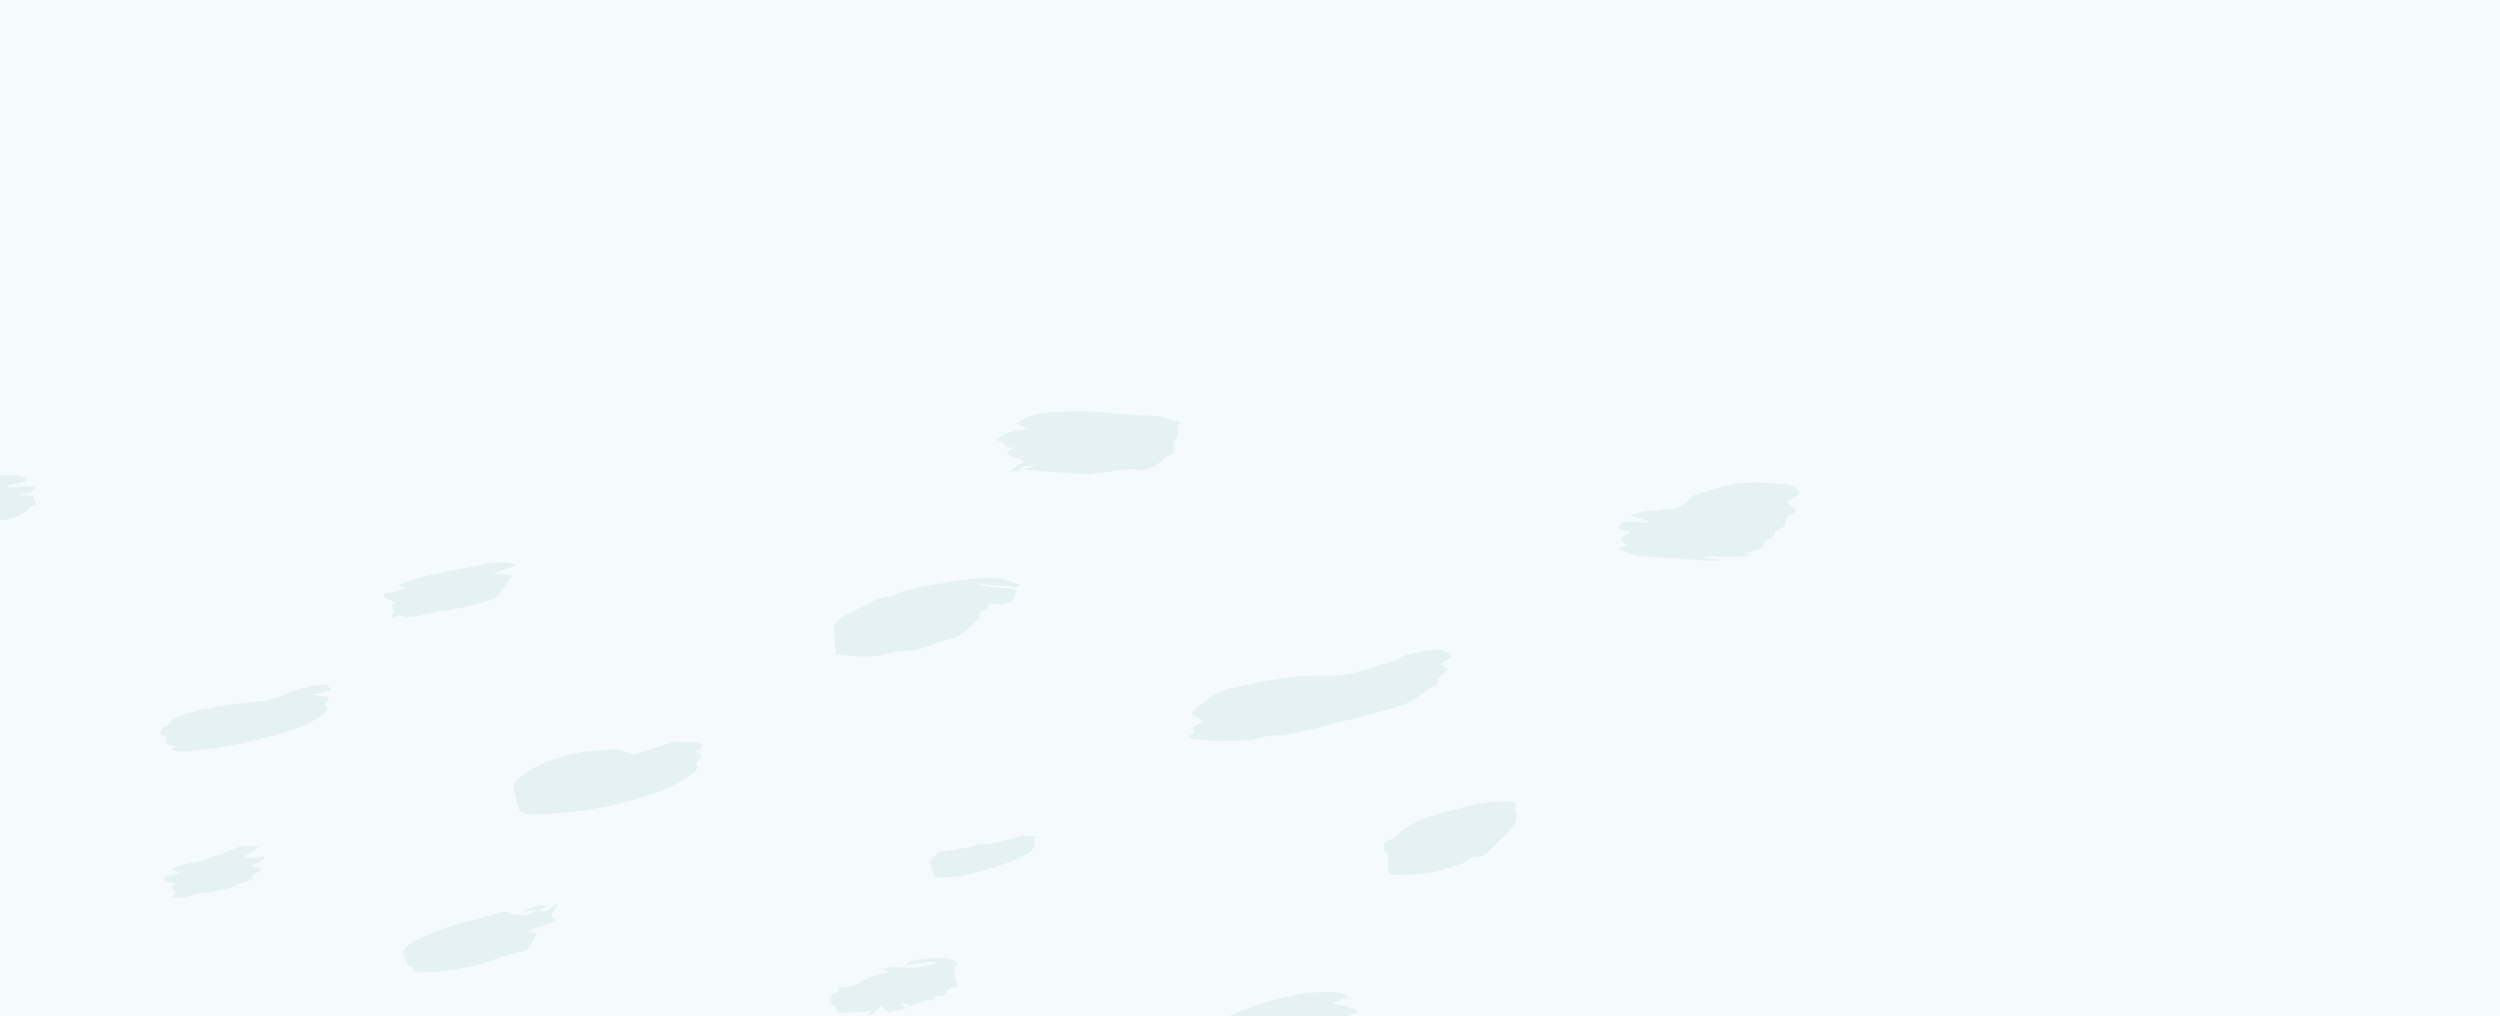 <svg width="1427" height="580" viewBox="0 0 1427 580" fill="none" xmlns="http://www.w3.org/2000/svg">
<rect x="0" y="0" width="1427" height="580" fill="#333333" stroke="none"/>
<g clip-path="url(#clip0_2_1348)">
<rect width="1440" height="593" fill="#F5FBFC"/>
<path d="M828.584 375.281C821.12 378.937 821.12 378.937 826.402 381.567C825.386 384.342 818.788 387.348 820.795 390.083C816.627 392.661 812.677 395.299 808.962 397.986C803.376 402.363 794.834 404.22 787.035 406.36C781.761 407.813 776.386 409.347 770.952 410.632C764.592 412.135 758.348 414.027 751.993 415.538C746.232 416.906 740.387 418.011 734.579 419.176C732.951 419.588 731.283 419.794 729.771 419.769C728.346 419.583 726.706 419.598 724.989 419.813C723.273 420.028 721.531 420.436 719.912 421.004C712.716 423.216 706.114 422.531 699.433 423.004C693.137 423.167 687.253 422.778 682.033 421.853C679.932 421.596 675.395 421.101 681.555 418.665C681.991 418.493 681.127 417.428 681.095 416.731C681.062 416.035 680.861 414.739 681.483 414.524C688.816 412.015 686.301 411.095 683.17 409.483C678.551 407.114 680.2 405.986 686.993 400.99C691.131 397.95 694.639 394.667 701.332 393.191C719.483 389.21 737.64 385.108 755.195 385.619C758.699 385.857 762.55 385.708 766.525 385.181C770.5 384.653 774.519 383.758 778.348 382.546C785.219 380.19 792.995 378.852 798.955 375.388C800.756 374.345 803.922 373.71 806.517 372.985C811.889 371.429 817.55 370.757 822.379 371.1C827.828 371.436 826.64 373.896 828.57 375.276" fill="#E5F1F3"/>
<path d="M1019.78 286.452C1021.48 287.832 1022.97 288.916 1024.21 290.09C1024.6 290.568 1024.76 291.114 1024.68 291.701C1024.69 293.323 1019.28 294.095 1019.46 295.921C1019.72 297.357 1019.26 298.931 1018.11 300.532C1017.06 301.804 1012.46 303.469 1012.66 304.206C1013.11 305.848 1012.79 306.789 1008.83 307.906C1008.1 308.114 1007.57 309.032 1007.26 309.604C1004.93 313.835 1004.93 313.832 995.533 315.52L999.886 316.937C996.738 317.373 993.614 317.707 990.536 317.936C987.298 318.015 984.153 317.965 981.127 317.786C978.096 317.465 974.644 317.567 971.069 318.083L981.613 319.505L980.994 320.172C978.859 320.198 976.767 320.167 974.725 320.08C964.638 319.397 954.827 318.415 944.496 318.014C935.538 317.867 928.194 316.087 923.693 312.972C926.53 312.065 930.224 311.277 927.081 309.787C923.646 308.158 926.083 306.118 930.939 303.599C926.241 302.787 920.38 302.155 927.062 297.577L939.892 298.494L941.184 297.574L930.149 294.36C934.825 292.43 939.246 290.894 944.293 291.621C945.703 291.821 948.327 290.967 950.317 290.775C958.983 289.941 958.971 289.972 962.529 286.618C963.212 285.977 963.819 285.334 964.466 284.691L966.237 282.93C970.815 281.511 975.116 280.247 979.314 278.862C987.871 276.275 996.972 275.042 1004.9 275.395C1009 275.404 1012.5 276.141 1016.61 276.115C1020.43 276.272 1023.39 277.218 1024.87 278.756C1028.62 281.275 1027.64 282.431 1019.76 286.45" fill="#E5F1F3"/>
<path d="M685.144 612.138C684.552 609.207 683.85 606.372 683.591 603.451C683.565 603.17 686.207 602.351 688.493 601.427C687.135 600.802 685.923 600.105 684.868 599.342C684.007 598.384 683.272 597.383 682.666 596.344C681.155 594.328 679.209 592.347 686.824 590.078C687.405 589.903 687.636 589.263 688.13 588.855C691.659 585.942 693.139 583.028 700.348 580.362C706.043 577.89 711.948 575.561 718.021 573.391C723.984 571.409 730.196 569.775 736.469 568.54C746.323 566.341 756.188 565.662 764.486 566.61C766.628 567.249 768.492 568.051 770.038 569.001L760.383 572.496C765.47 573.966 772.786 574.267 775.023 577.82L765.819 581.389L774.056 581.983C772.087 586.068 769.175 590.208 765.38 594.318C763.108 596.522 759.5 598.536 755.218 599.99C750.141 601.958 744.818 603.699 739.354 605.178C734.063 606.333 728.885 608.059 723.398 609.266C714.607 610.797 705.843 611.994 697.194 612.846C692.799 613.049 688.705 612.809 685.144 612.138Z" fill="#E5F1F3"/>
<path d="M580.723 334.953L556.231 333.193C561.339 334.583 567.254 335.426 573.735 335.687C576.215 335.893 579.981 335.462 579.776 337.269C579.758 339.102 579.122 341.035 577.891 343C577.407 343.667 573.43 344.694 571.254 344.934C568.786 345.001 566.469 344.861 564.391 344.522C564.125 345.633 564.417 346.324 563.745 346.876C562.351 348.019 558.827 349.475 559.016 350.124C560.08 353.739 553.597 357.152 550.526 360.59C549.647 361.477 548.42 362.328 546.935 363.08C545.45 363.831 543.746 364.464 541.949 364.93C534.586 366.349 529.224 369.895 520.779 371.349C517.198 371.071 513.03 371.482 508.959 372.514C505.322 373.566 501.543 374.287 497.875 374.628C494.206 374.97 490.731 374.924 487.681 374.495C484.259 374.064 480.665 373.787 476.929 373.666C476.644 369.001 476.671 364.169 475.97 359.491C475.249 354.595 482.885 350.734 490.35 347.146C495.803 344.53 500.807 340.849 508.81 340.399C520.156 334.499 533.154 334.237 545.479 331.531C553.229 330.256 560.824 329.771 567.743 330.109C573.546 329.961 577.584 332.481 582.407 333.811L580.723 334.953Z" fill="#E5F1F3"/>
<path d="M361.106 430.806L385.908 423.125C390.355 423.306 394.647 423.653 398.753 424.164C400.287 424.409 400.633 425.86 400.615 426.919C400.616 427.321 398.081 428.161 396.658 428.828C399.063 430.004 403.039 430.875 398.754 433.959C397.833 434.545 397.291 435.203 397.233 435.804C397.917 436.553 398.12 437.452 397.826 438.422C397.532 439.391 396.748 440.403 395.544 441.369C390.757 445.036 384.649 448.421 377.667 451.278C363.411 456.549 347.933 460.446 332.541 462.641C323.156 463.841 313.899 464.609 304.898 464.935C302.592 465.008 300.548 464.747 298.999 464.18C297.45 463.614 296.461 462.765 296.144 461.733C295.187 457.751 293.735 453.865 293.093 449.812C292.85 448.348 293.648 446.699 295.377 445.094C299.962 440.623 307.196 436.508 315.844 433.452C324.493 430.396 334.017 428.588 342.791 428.337C346.068 427.86 349.273 427.663 352.25 427.757C355.566 428.558 358.534 429.581 361.103 430.809" fill="#E5F1F3"/>
<path d="M579.89 241.787C582.525 239.832 586.166 238.128 590.251 236.937C594.336 235.747 598.64 235.135 602.499 235.197C611.178 234.684 619.563 234.667 627.492 235.146C637.578 236.328 648.151 237.073 659.121 237.377C664.417 237.531 666.366 239.601 671.168 239.898C672.424 239.987 673.85 241.095 673.355 241.539C669.501 244.977 674.641 247.099 671.015 250.731C668.612 253.133 670.281 255.813 670.113 258.694C662.616 261.007 662.859 267.087 650.074 268.478C644.038 266.537 633.938 269.582 625.094 270.23C623.859 270.32 622.282 270.868 621.27 270.804C609.178 270.002 597.162 269.124 584.083 268.192L591.142 265.807C587.966 265.952 585.821 265.743 584.583 266.223C583.345 266.703 582.892 267.992 581.591 268.761C581.004 269.109 579.059 269.182 577.941 269.143C577.424 269.129 576.933 268.455 577.231 268.246C579.452 266.66 581.874 265.113 584.437 263.414L574.415 259.013L579.024 255.028C573.587 256.693 574.555 254.401 573.208 253.455C571.748 252.556 570.158 251.714 568.444 250.933C573.542 246.763 580.074 245.539 587.755 244.883L579.872 241.805" fill="#E5F1F3"/>
<path d="M856.871 478.759L851.212 484.505C849.024 486.726 847.309 489.178 841.122 489.274C840.577 489.367 840.038 489.524 839.555 489.729C839.072 489.935 838.662 490.183 838.363 490.449C836.464 493.131 831.392 493.491 827.868 494.961C818.324 498.94 809.037 498.951 799.957 499.468C794.801 499.759 792.326 498.688 792.113 495.524C791.87 491.976 793.737 487.694 789.657 484.971C791.556 482.969 787.639 480.932 794.359 478.924C795.447 478.498 796.32 477.935 796.812 477.342C804.285 469.464 817.11 465.132 831.812 461.794C839.148 459.705 846.725 458.25 854.11 457.51C857.17 457.383 860.158 457.371 863.05 457.475C863.999 457.506 865.278 457.926 865.144 458.315C864.041 461.61 866.538 464.267 865.473 467.468C864.247 471.19 861.305 475.053 856.871 478.759Z" fill="#E5F1F3"/>
<path d="M189.322 394.093L177.917 396.464C181.643 397.053 182.903 397.267 184.2 397.452C188.503 398.058 188.504 398.051 185.869 401.305C185.542 401.713 184.844 402.326 185.089 402.495C186.345 403.216 186.831 404.245 186.465 405.405C186.098 406.565 184.901 407.782 183.08 408.847C179.185 411.456 174.497 413.84 169.288 415.86C149.397 422.467 128.134 426.943 107.553 428.855C103.929 428.958 100.536 428.746 97.516 428.228L100.469 425.815C96.136 425.679 93.606 424.942 95.329 422.182C95.497 421.677 95.408 421.207 95.07 420.812C94.731 420.418 94.154 420.111 93.387 419.918C88.666 419.289 93.953 416.619 92.35 415.441C98.489 414.181 95.704 411.077 100.762 409.513C105.587 408.027 110.334 405.863 115.118 404.998C125.692 402.963 136.265 401.446 146.652 400.473C148.856 400.373 151.169 400.049 153.456 399.52C155.742 398.992 157.954 398.269 159.961 397.395C166.057 394.537 173.22 392.406 180.426 391.306C186.654 390.396 186.663 390.336 189.322 394.093Z" fill="#E5F1F3"/>
<path d="M287.219 520.514C288.649 520.529 289.995 520.645 291.22 520.859C292.016 521.063 291.761 522.001 292.578 522.147C293.395 522.293 295.207 521.749 296.289 521.827C297.233 521.896 297.656 522.719 298.496 522.623C300.141 522.397 301.801 521.974 303.317 521.394C304.443 520.83 305.428 520.206 306.229 519.549C303.408 519.766 301.132 519.939 298.839 520.117C303.483 518.054 307.877 515.712 312.614 517.233L307.442 520.009C314.072 520.875 314.067 516.97 318.781 515.805C316.306 517.827 317.47 519.379 314.93 521.41C313.738 522.366 316.146 523.858 317.169 525.507L300.03 531.764L306.701 532.969L300.698 542.451C295.422 543.808 290.838 544.811 286.439 546.134C282.628 547.284 279.157 548.99 275.331 550.087C264.652 552.831 253.722 554.509 243.351 554.998C239.603 555.297 233.931 555.516 236.491 552.009C230.586 551.582 233.152 548.044 230.976 546.2C229.817 544.908 229.819 543.267 230.982 541.55C232.146 539.834 234.399 538.147 237.367 536.771C246.984 531.925 258.142 527.958 269.812 525.235C275.437 523.709 281.066 521.947 287.213 520.514" fill="#E5F1F3"/>
<path d="M502.682 574.045C500.215 576.225 500.734 577.891 496.107 579.718L497.089 577.033C491.712 577.456 486.285 577.968 480.982 578.249C479.636 578.322 477.611 577.802 477.724 577.309C478.332 574.621 474.144 573.473 473.41 571.28C473.315 570.182 473.846 568.979 474.95 567.783C475.419 567.195 477.677 566.625 478.152 566.038C478.483 565.246 478.515 564.486 478.248 563.797C486.337 563.201 486.56 563.277 493.548 559.146C497.735 556.673 502.852 556.463 507.556 554.85L504.006 553.257C505.896 552.686 508.098 551.671 509.196 551.749C522.891 552.766 523.207 552.782 534.918 549.894C530.68 547.488 523.319 550.988 517.046 550.757C518.239 549.847 519.425 548.455 520.319 548.332C529.107 547.216 538.378 545.213 544.384 548.382C546.257 549.364 547.507 549.609 545.781 551.393C544.847 552.589 544.516 553.768 544.818 554.815C545.165 557.553 545.857 560.22 546.464 563.168L542.561 564.033C537.735 565.977 542.726 568.723 534.858 568.54C532.618 568.489 535.063 571.509 529.458 571.107C527.297 570.952 522.918 573.002 519.803 573.969L515.548 572.417L513.412 573.278L517.799 575.535C513.158 576.425 510.465 576.946 506.938 577.626L502.682 574.045Z" fill="#E5F1F3"/>
<path d="M219.12 339.222L232 335.938L227.637 333.886C231.986 331.783 237.024 330.103 242.238 329.018C253.242 326.477 264.361 324.696 275.429 322.111C278.867 321.408 282.303 321.041 285.506 321.033C288.71 321.024 291.607 321.376 294.005 322.064C292.15 325.049 285.361 325.24 281.373 327.553L292.563 328.356L282.794 341.644C272.567 345.142 261.645 347.67 250.877 349.034C244.865 349.813 238.87 351.891 232.548 352.199C230.058 352.321 228.667 350.535 225.064 352.368C224.319 352.13 223.616 351.866 222.96 351.579C228.176 348.567 220.992 346.908 225.367 343.963C225.654 343.772 224.076 343.084 223.219 342.698C222.142 342.347 221.138 341.955 220.212 341.523C219.635 340.821 219.263 340.055 219.104 339.239" fill="#E5F1F3"/>
<path d="M14.824 274.834L3.53 277.315C4.853 277.716 5.512 278.17 6.461 278.155C11.112 278.017 15.847 277.756 21.21 277.487L17.434 281.239L10.247 282.341L19.778 283.022C19.407 283.665 19.203 284.298 19.172 284.904C19.515 285.998 20.975 287.807 20.571 287.953C16.479 289.418 15.92 291.543 13.213 293.061C11.402 294.283 8.999 295.321 6.365 296.021C3.73 296.721 1.006 297.044 -1.398 296.941C-3.034 296.825 -3.634 295.487 -5.174 295.57C-6.44 295.636 -8.353 297.275 -10.115 297.681C-10.994 297.838 -11.857 297.894 -12.629 297.842C-13.4 297.791 -14.053 297.635 -14.531 297.387C-15.262 295.552 -18.756 295.687 -21.792 295.592C-23.45 295.634 -24.821 295.343 -25.614 294.779C-26.406 294.215 -26.558 293.423 -26.036 292.571C-25.094 290.585 -26.861 289.977 -29.769 289.338C-31.861 288.999 -33.259 288.196 -33.669 287.097C-34.08 285.998 -33.471 284.689 -31.971 283.444C-30.8 282.407 -29.865 281.348 -29.188 280.294C-27.623 277.657 -23.25 274.503 -19.056 273.954C-8.787 272.588 1.9 270.32 11.142 271.544C14.741 272.022 14.548 273.367 14.824 274.834Z" fill="#E5F1F3"/>
<path d="M147.54 483.746L139.653 488.752C140.73 489.408 142.392 489.769 144.38 489.779C146.367 489.788 148.569 489.447 150.64 488.807C152.025 491.27 145.176 492.349 143.612 494.554C145.382 494.894 147.22 495.259 149.011 495.622C150.563 497.548 143.083 498.644 143.862 500.893C144.641 503.142 137.923 503.271 135.443 504.999C133.607 506.021 131.359 506.847 128.998 507.368C121.48 509.357 113.805 509.194 106.131 512.051C104.298 512.735 100.993 512.062 97.511 511.991C104.104 508.687 94.333 507.751 100.067 504.531C98.085 503.268 91.64 503.858 94.793 499.979L102.61 498.463L98.46 496.537C99.677 494.331 103.95 493.588 106.743 493.036C115.801 491.273 124.651 488.49 132.455 484.951C133.65 484.353 135.003 483.843 136.429 483.454C137.856 483.066 139.324 482.807 140.742 482.693C142.16 482.58 143.497 482.615 144.667 482.796C145.837 482.977 146.815 483.301 147.54 483.746Z" fill="#E5F1F3"/>
<path d="M533.748 500.867L530.431 491.939L535.81 486.573C543.346 484.873 551.18 484.708 558.762 481.949C566.645 482.172 574.268 479.599 582.067 477.466C584.572 476.767 587.605 477.158 591.065 477.053C590.603 478.008 589.65 478.92 589.988 479.445C593.321 484.949 584.033 489.251 574.478 492.737C566.103 495.7 557.286 498.146 548.341 499.987C543.287 500.702 538.348 500.999 533.742 500.867" fill="#E5F1F3"/>
</g>
<defs>
<clipPath id="clip0_2_1348">
<rect width="1440" height="593" fill="white"/>
</clipPath>
</defs>
</svg>
